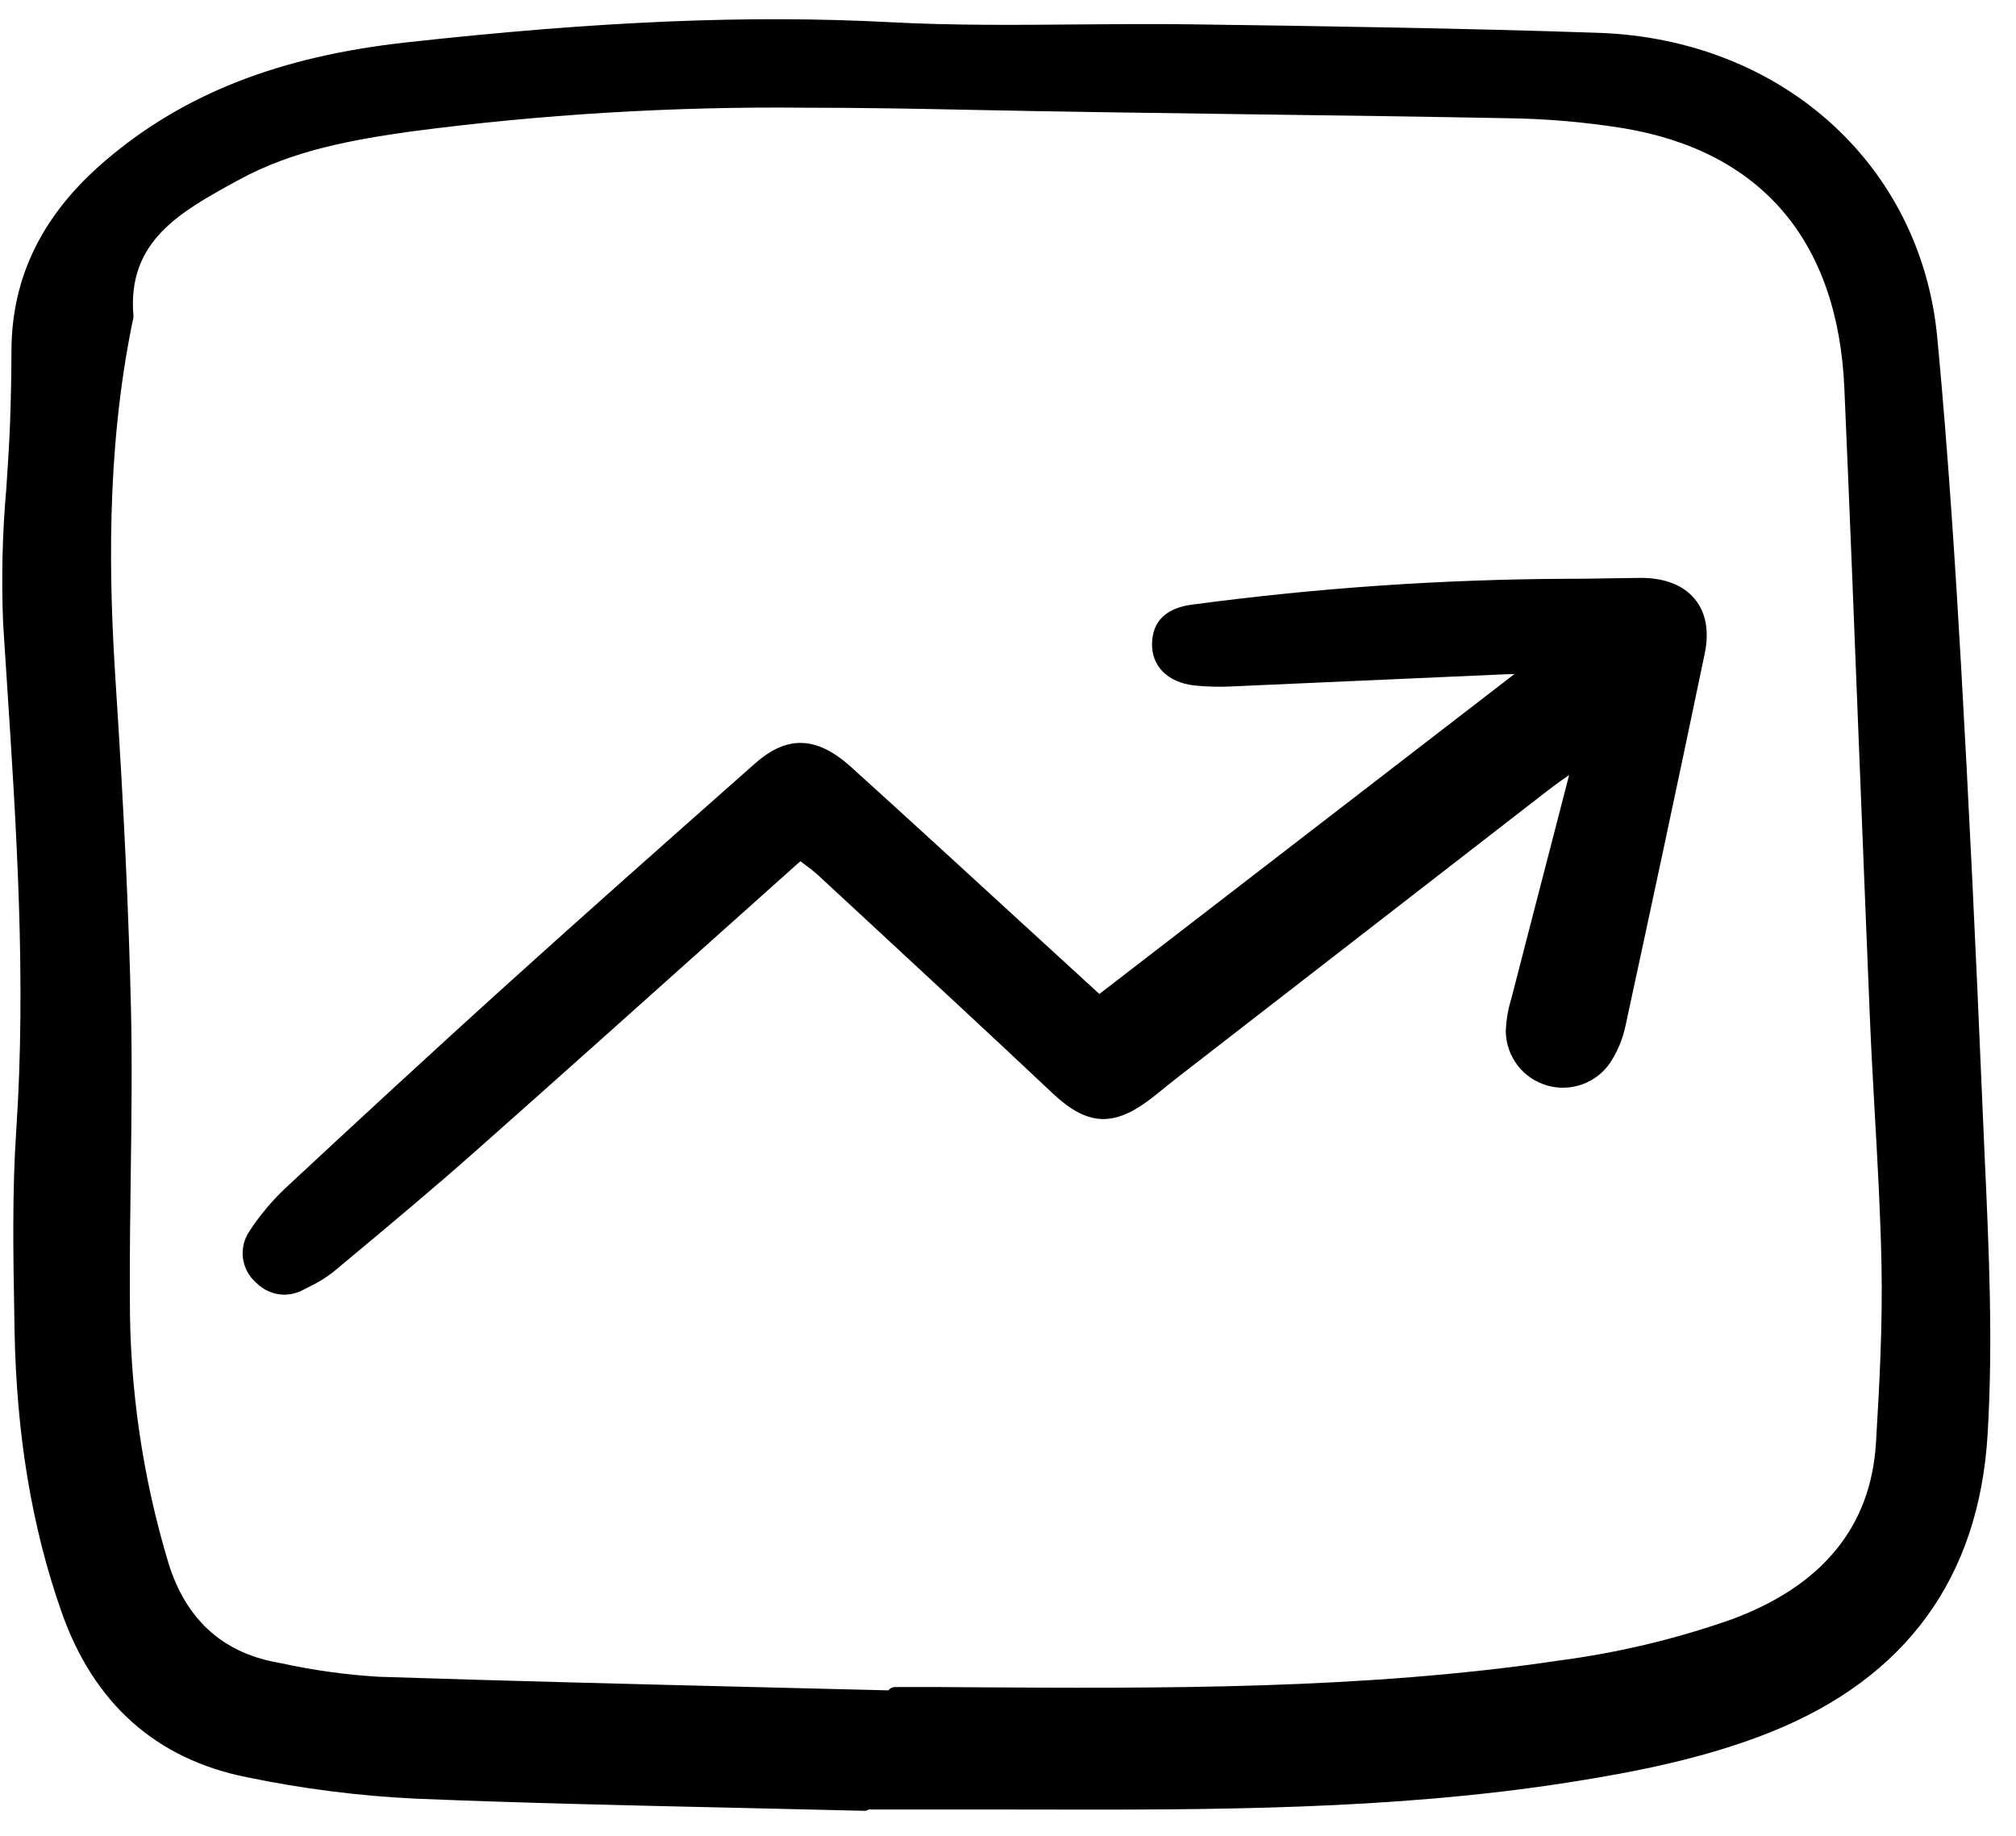 <svg width="56" height="51" viewBox="0 0 56 51" fill="none" xmlns="http://www.w3.org/2000/svg">
<g clip-path="url(#clip0_215_950)">
<path d="M45.584 16.054H45.562C45.281 16.056 45 16.061 44.719 16.066H44.683C44.333 16.072 43.984 16.079 43.633 16.079H43.531C40.063 16.094 36.599 16.332 33.16 16.791C32.883 16.827 32.04 16.934 32.002 17.847C31.976 18.495 32.423 18.953 33.169 19.042C33.54 19.08 33.913 19.088 34.285 19.066C35.705 19.005 37.125 18.942 38.545 18.877L38.924 18.86C39.902 18.816 40.88 18.773 41.859 18.73C41.927 18.727 41.997 18.726 42.068 18.725L30.538 27.613L28.377 25.633C26.829 24.213 25.229 22.744 23.645 21.311C22.692 20.448 21.869 20.417 20.974 21.209L20.433 21.687C18.376 23.508 16.25 25.39 14.178 27.263C11.896 29.324 9.643 31.412 7.935 33C7.553 33.361 7.214 33.765 6.927 34.206C6.778 34.425 6.715 34.691 6.749 34.954C6.784 35.217 6.913 35.458 7.113 35.632C7.318 35.842 7.599 35.963 7.893 35.967C8.082 35.965 8.268 35.917 8.434 35.828L8.57 35.757C8.811 35.644 9.039 35.505 9.249 35.342L9.751 34.924C10.89 33.974 12.067 32.991 13.197 31.99C15.373 30.063 17.58 28.088 19.714 26.177L19.752 26.143C20.576 25.405 21.403 24.665 22.232 23.925L22.333 24C22.462 24.092 22.586 24.19 22.704 24.294L24.038 25.529C25.746 27.11 27.512 28.745 29.234 30.367C30.174 31.254 30.891 31.314 31.875 30.592C32.033 30.477 32.185 30.353 32.34 30.226L32.375 30.198C32.466 30.124 32.557 30.05 32.65 29.978C36.102 27.3 39.555 24.624 43.009 21.949C43.193 21.806 43.385 21.671 43.587 21.53C43.348 22.461 43.107 23.392 42.865 24.323L42.785 24.629C42.526 25.631 42.267 26.633 42.009 27.634L41.979 27.748C41.888 28.045 41.836 28.353 41.827 28.664C41.835 29.002 41.95 29.328 42.155 29.596C42.361 29.864 42.647 30.059 42.971 30.154C43.296 30.248 43.642 30.237 43.959 30.121C44.276 30.005 44.549 29.791 44.736 29.51C44.931 29.207 45.071 28.871 45.148 28.519C45.804 25.483 46.58 21.877 47.354 18.154C47.482 17.54 47.387 17.018 47.079 16.643C46.763 16.258 46.246 16.054 45.584 16.054Z" fill="black"/>
<path d="M55.072 30.807C54.879 26.201 54.684 22.177 54.475 18.509C54.331 15.992 54.126 12.681 53.814 9.383C53.36 4.57 49.489 1.087 44.4 0.912C40.633 0.783 36.801 0.728 33.093 0.676C32.036 0.661 30.962 0.67 29.924 0.679C28.22 0.694 26.458 0.709 24.734 0.617C20.818 0.411 16.667 0.584 11.276 1.179C7.769 1.567 5.131 2.598 2.971 4.424C1.19 5.929 0.322 7.674 0.318 9.76C0.316 10.431 0.303 11.112 0.278 11.783C0.256 12.374 0.215 12.977 0.176 13.561C0.065 14.811 0.036 16.066 0.087 17.32C0.12 17.842 0.154 18.365 0.188 18.887C0.456 22.981 0.732 27.213 0.452 31.39C0.336 33.113 0.367 34.871 0.398 36.569L0.404 36.945C0.456 39.859 0.882 42.422 1.708 44.777C2.599 47.318 4.328 48.864 6.848 49.37C8.407 49.694 9.99 49.895 11.58 49.969C14.541 50.09 17.553 50.157 20.465 50.222C21.649 50.249 22.833 50.276 24.017 50.305H24.022C24.061 50.304 24.1 50.291 24.132 50.268H25.07C25.852 50.268 26.634 50.268 27.418 50.268L28.66 50.27C33.565 50.28 38.635 50.29 43.586 49.514C45.312 49.243 47.328 48.865 49.197 48.114C52.947 46.608 54.97 43.829 55.211 39.856C55.365 37.302 55.249 34.732 55.135 32.246C55.114 31.767 55.092 31.287 55.072 30.807ZM3.638 28.022C3.576 25.356 3.442 22.488 3.215 18.998C3.036 16.241 2.926 12.607 3.684 8.924C3.702 8.874 3.709 8.821 3.706 8.767C3.53 6.698 5.008 5.888 6.572 5.03L6.626 5.001C8.143 4.168 9.823 3.879 11.413 3.653C15.033 3.177 18.683 2.956 22.334 2.992C23.855 2.992 25.356 3.018 26.827 3.049C29.503 3.105 32.224 3.141 34.855 3.177C37.151 3.207 39.524 3.24 41.859 3.284C42.941 3.297 44.021 3.39 45.089 3.561C48.93 4.201 51.054 6.698 51.232 10.782C51.378 14.135 51.513 17.544 51.642 20.842C51.74 23.318 51.839 25.794 51.941 28.27C51.978 29.163 52.029 30.07 52.078 30.946C52.156 32.323 52.236 33.746 52.264 35.145C52.297 36.802 52.206 38.495 52.11 40.088C51.969 42.41 50.618 44.059 48.095 44.989C46.55 45.532 44.953 45.913 43.329 46.127C37.861 46.942 32.249 46.906 26.822 46.872L26.105 46.867C25.823 46.865 25.542 46.866 25.261 46.867H24.86C24.824 46.867 24.79 46.875 24.758 46.891C24.726 46.907 24.699 46.93 24.678 46.959C23.488 46.928 22.299 46.899 21.11 46.871C17.637 46.785 14.046 46.697 10.516 46.581C9.607 46.526 8.703 46.401 7.813 46.206L7.65 46.175C6.158 45.889 5.16 44.968 4.683 43.435C3.959 41.039 3.597 38.548 3.608 36.046C3.601 34.9 3.617 33.737 3.632 32.61C3.652 31.106 3.673 29.552 3.638 28.022Z" fill="black"/>
</g>
<defs>
<clipPath id="clip0_215_950">
<rect width="55.286" height="50" fill="white" transform="translate(0 0.457)"/>
</clipPath>
</defs>
</svg>
